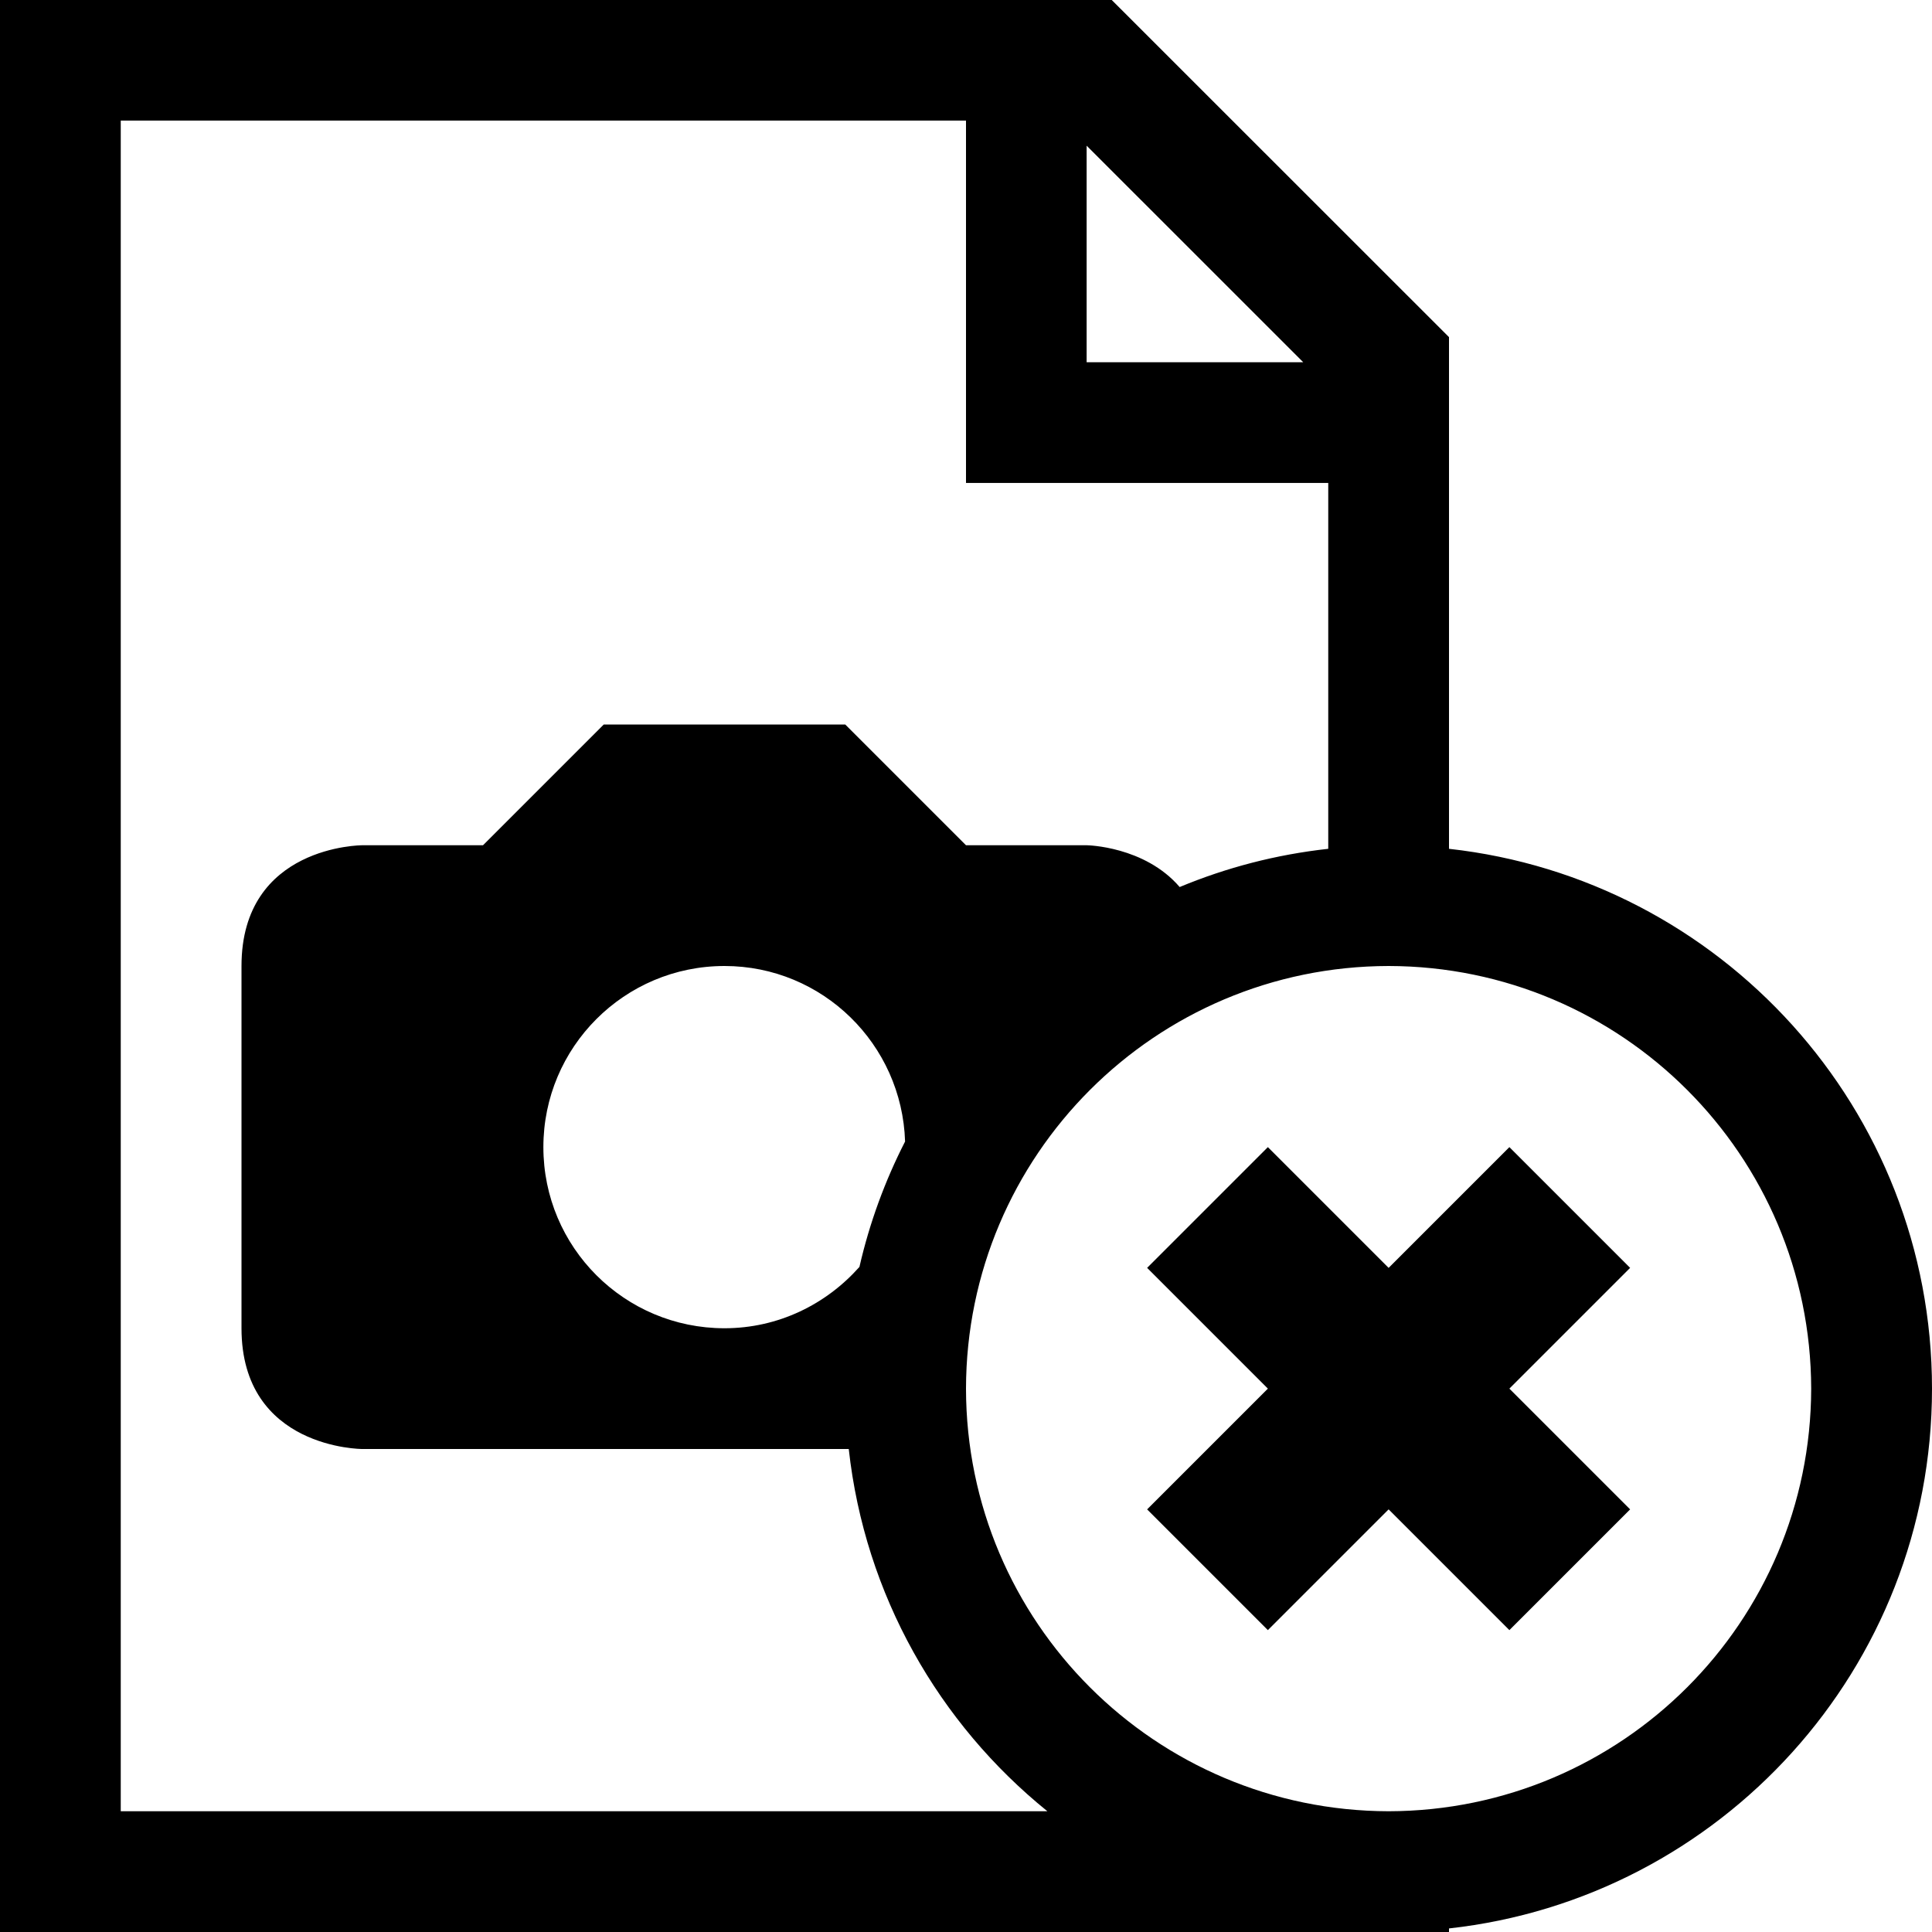 <?xml version="1.0" encoding="UTF-8" standalone="no"?>
<svg
   xmlns:dc="http://purl.org/dc/elements/1.1/"
   xmlns:cc="http://creativecommons.org/ns#"
   xmlns:rdf="http://www.w3.org/1999/02/22-rdf-syntax-ns#"
   xmlns:svg="http://www.w3.org/2000/svg"
   xmlns="http://www.w3.org/2000/svg"
   xmlns:sodipodi="http://sodipodi.sourceforge.net/DTD/sodipodi-0.dtd"
   xmlns:inkscape="http://www.inkscape.org/namespaces/inkscape"
   version="1.1"
   x="0px"
   y="0px"
   width="32px"
   height="32px"
   viewBox="0 0 32 32"
   enable-background="new 0 0 32 32"
   xml:space="preserve"
   id="svg2"
   >


<g id="background">
	<rect fill="none" width="32" height="32"/>
</g>
<g id="document_x5F_image_x5F_cancel">
	<path d="M32,23.001c0-4.633-3.5-8.444-8-8.942V5.584L18.414,0H0v32h24v-0.059C28.5,31.443,32,27.633,32,23.001z M17.998,2.413
		L21.586,6h-3.588V2.413z M2,30V1.998h14v6.001h6v6.06c-0.863,0.095-1.688,0.311-2.461,0.633C18.956,14.013,18,14,18,14l-2,0l-2-2
		h-4l-2,2H6c0,0-2,0-2,2v6c0,2,2,2,2,2s4.531,0,8.058,0c0.267,2.42,1.493,4.548,3.29,6H2z M12,22c-1.658,0-3-1.342-3-3
		c0-1.656,1.342-3,3-3c1.624,0,2.94,1.295,2.991,2.907c-0.333,0.651-0.589,1.347-0.756,2.077C13.685,21.603,12.892,22,12,22z M23,30
		c-3.865-0.008-6.995-3.135-7-6.999c0.006-3.865,3.135-6.995,7-7.001c3.864,0.006,6.991,3.136,6.999,7.001
		C29.991,26.865,26.864,29.992,23,30z"/>
	<polygon points="19,25 21,27 23,25 25,27 27,25 25,23 27,21 25,19 23,21 21,19 19,21 21,23 	"/>
</g>
</svg>
